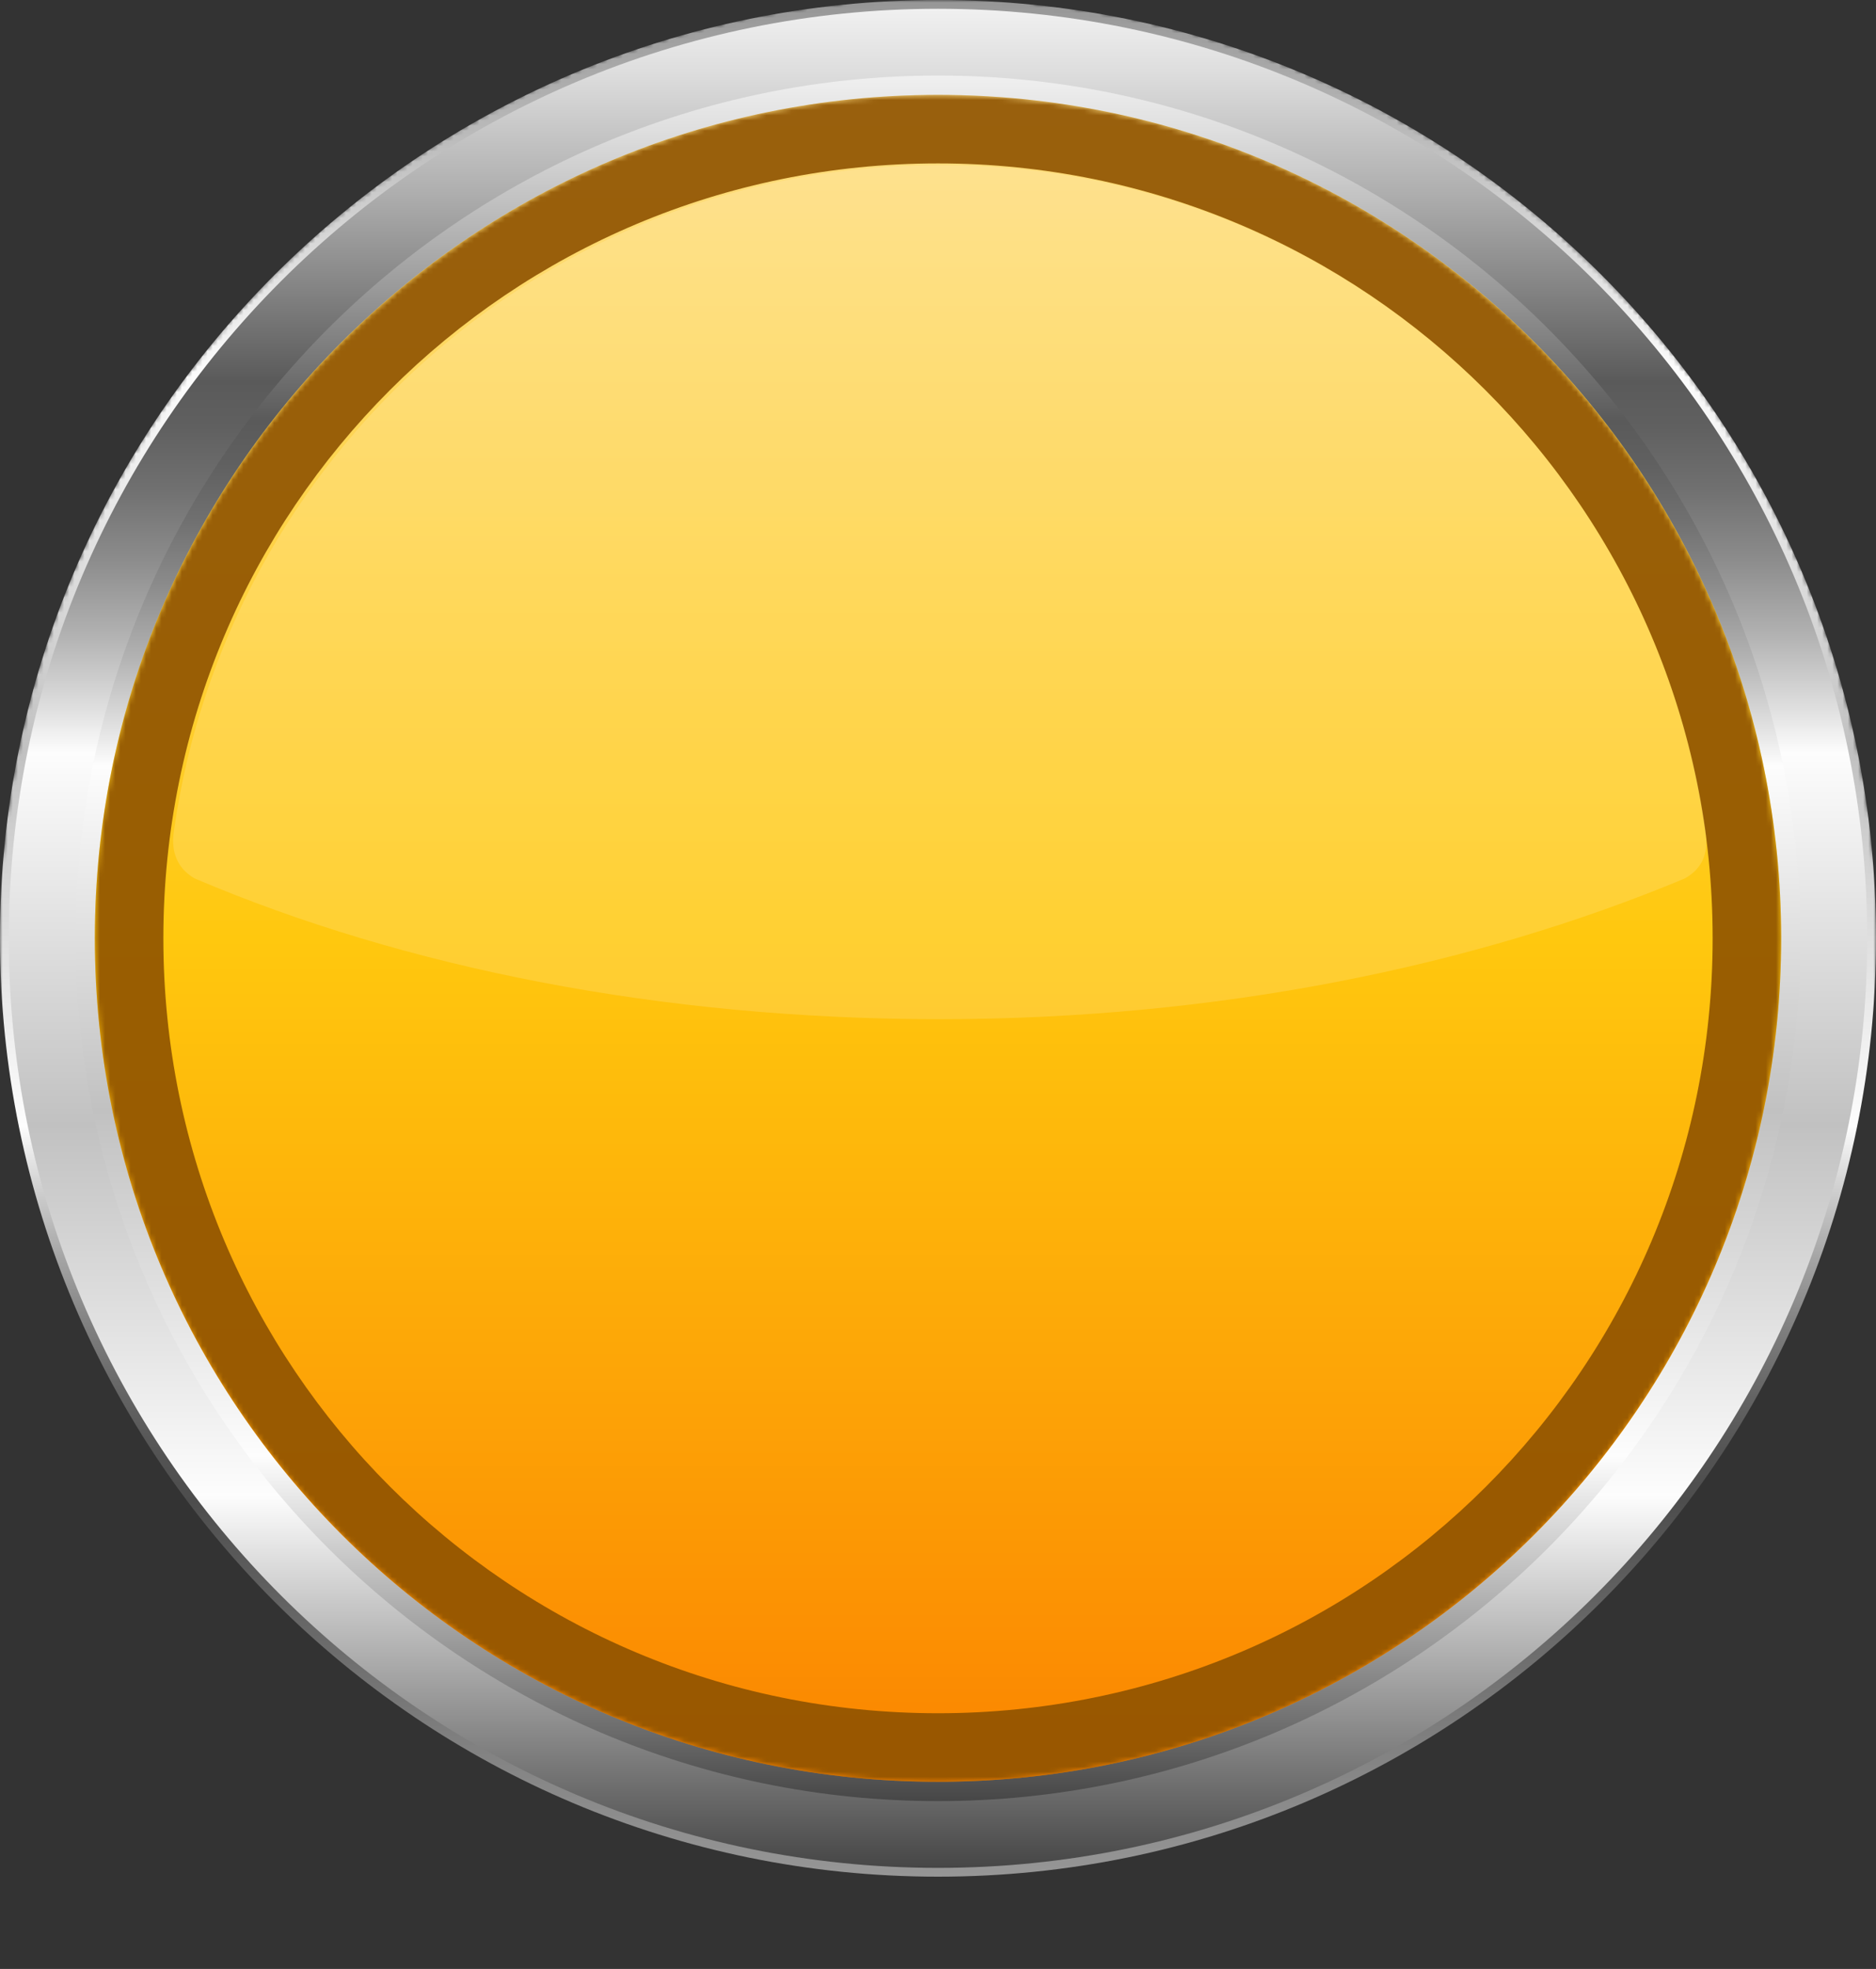 <svg width="366" height="384" viewBox="0 0 366 384" fill="none" xmlns="http://www.w3.org/2000/svg">
    <rect x="0" y="0" width="366" height="384" fill="#333333" stroke="none"/>
    <mask id="mask0" mask-type="alpha" maskUnits="userSpaceOnUse" x="0" y="0" width="366" height="384">
        <path d="M183 383.82C284.068 383.82 366 297.899 366 191.91C366 85.921 284.068 0 183 0C81.932 0 0 85.921 0 191.91C0 297.899 81.932 383.82 183 383.82Z" fill="black"/>
        <path d="M366 191.567C366 315.966 284.096 383.135 183 383.135C81.904 383.135 0 315.966 0 191.567C0 85.674 81.904 0 183 0C284.096 0 366 86.017 366 191.567Z" fill="#090909"/>
        <path d="M183 382.449C284.068 382.449 366 296.835 366 191.225C366 85.614 284.068 0 183 0C81.932 0 0 85.614 0 191.225C0 296.835 81.932 382.449 183 382.449Z" fill="#121212"/>
        <path d="M366 190.882C366 313.567 284.096 381.764 183 381.764C81.904 381.764 0 313.567 0 190.882C0 85.674 81.904 0 183 0C284.096 0 366 85.674 366 190.882Z" fill="#1B1B1B"/>
        <path d="M183 381.079C284.068 381.079 366 295.771 366 190.539C366 85.307 284.068 0 183 0C81.932 0 0 85.307 0 190.539C0 295.771 81.932 381.079 183 381.079Z" fill="#232323"/>
        <path d="M366 190.197C366 310.826 284.096 380.393 183 380.393C81.904 380.393 0 311.169 0 190.197C0 85.332 81.904 0 183 0C284.096 0 366 85.332 366 190.197Z" fill="#2C2C2C"/>
        <path d="M366 189.854C366 309.455 284.096 379.708 183 379.708C81.904 379.708 0 309.798 0 189.854C0 84.989 81.904 0 183 0C284.096 0 366 84.989 366 189.854Z" fill="#353535"/>
        <path d="M183 379.023C284.068 379.023 366 294.175 366 189.511C366 84.847 284.068 0 183 0C81.932 0 0 84.847 0 189.511C0 294.175 81.932 379.023 183 379.023Z" fill="#3E3E3E"/>
        <path d="M183 378.337C284.068 378.337 366 293.643 366 189.169C366 84.694 284.068 0 183 0C81.932 0 0 84.694 0 189.169C0 293.643 81.932 378.337 183 378.337Z" fill="#474747"/>
        <path d="M183 377.652C284.068 377.652 366 293.112 366 188.826C366 84.54 284.068 0 183 0C81.932 0 0 84.54 0 188.826C0 293.112 81.932 377.652 183 377.652Z" fill="#505050"/>
        <path d="M183 376.966C284.068 376.966 366 292.58 366 188.483C366 84.387 284.068 0 183 0C81.932 0 0 84.387 0 188.483C0 292.58 81.932 376.966 183 376.966Z" fill="#585858"/>
        <path d="M183 376.281C284.068 376.281 366 292.048 366 188.14C366 84.233 284.068 0 183 0C81.932 0 0 84.233 0 188.14C0 292.048 81.932 376.281 183 376.281Z" fill="#616161"/>
        <path d="M183 375.596C284.068 375.596 366 291.516 366 187.798C366 84.08 284.068 0 183 0C81.932 0 0 84.08 0 187.798C0 291.516 81.932 375.596 183 375.596Z" fill="#6A6A6A"/>
        <path d="M183 374.91C284.068 374.91 366 290.984 366 187.455C366 83.927 284.068 0 183 0C81.932 0 0 83.927 0 187.455C0 290.984 81.932 374.91 183 374.91Z" fill="#737373"/>
        <path d="M366 187.112C366 299.517 284.096 374.225 183 374.225C81.904 374.225 0 299.517 0 187.112C0 83.961 81.904 0 183 0C284.096 0 366 83.961 366 187.112Z" fill="#7C7C7C"/>
        <path d="M366 186.77C366 298.146 284.096 373.539 183 373.539C81.904 373.539 0 298.146 0 186.77C0 83.618 81.904 0 183 0C284.096 0 366 83.618 366 186.77Z" fill="#858585"/>
        <path d="M366 186.427C366 296.775 284.096 372.854 183 372.854C81.904 372.854 0 296.775 0 186.427C0 83.618 81.904 0 183 0C284.096 0 366 83.618 366 186.427Z" fill="#8E8E8E"/>
        <path d="M366 186.084C366 295.405 284.096 372.169 183 372.169C81.904 372.169 0 295.747 0 186.084C0 83.275 81.904 0 183 0C284.096 0 366 83.275 366 186.084Z" fill="#969696"/>
        <path d="M366 185.742C366 294.376 284.096 371.483 183 371.483C81.904 371.483 0 294.376 0 185.742C0 83.275 81.904 0 183 0C284.096 0 366 83.275 366 185.742Z" fill="#9F9F9F"/>
        <path d="M366 185.399C366 293.006 284.096 370.798 183 370.798C81.904 370.798 0 293.006 0 185.399C0 82.933 81.904 0 183 0C284.096 0 366 82.933 366 185.399Z" fill="#A8A8A8"/>
        <path d="M183 370.112C284.068 370.112 366 287.26 366 185.056C366 82.853 284.068 0 183 0C81.932 0 0 82.853 0 185.056C0 287.26 81.932 370.112 183 370.112Z" fill="#B1B1B1"/>
        <path d="M183 369.427C284.068 369.427 366 286.728 366 184.714C366 82.699 284.068 0 183 0C81.932 0 0 82.699 0 184.714C0 286.728 81.932 369.427 183 369.427Z" fill="#BABABA"/>
        <path d="M366 184.371C366 289.236 284.096 368.742 183 368.742C81.904 368.742 0 289.236 0 184.371C0 82.59 81.904 0 183 0C284.096 0 366 82.59 366 184.371Z" fill="#C3C3C3"/>
        <path d="M366 184.028C366 287.865 284.096 368.056 183 368.056C81.904 368.056 0 287.865 0 184.028C0 82.59 81.904 0 183 0C284.096 0 366 82.59 366 184.028Z" fill="#CBCBCB"/>
        <path d="M366 183.685C366 286.494 284.096 367.371 183 367.371C81.904 367.371 0 286.494 0 183.685C0 82.247 81.904 0 183 0C284.096 0 366 82.247 366 183.685Z" fill="#D4D4D4"/>
        <path d="M366 183.343C366 285.124 284.096 366.685 183 366.685C81.904 366.685 0 285.466 0 183.343C0 82.247 81.904 0 183 0C284.096 0 366 82.247 366 183.343Z" fill="#DDDDDD"/>
        <path d="M366 183C366 284.096 284.096 366 183 366C81.904 366 0 284.096 0 183C0 81.904 81.904 0 183 0C284.096 0 366 81.904 366 183Z" fill="#E6E6E6"/>
    </mask>
    <g mask="url(#mask0)">
        <path d="M366 183C366 284.096 284.096 366 183 366C81.904 366 0 284.096 0 183C0 81.904 81.904 0 183 0C284.096 0 366 81.904 366 183Z" fill="url(#paint0_linear)"/>
        <path d="M364.286 182.999C364.286 283.066 283.067 364.285 183 364.285C82.932 364.285 1.713 283.066 1.713 182.999C1.713 82.931 82.932 1.712 183 1.712C283.067 1.712 364.286 82.931 364.286 182.999Z" fill="url(#paint1_linear)"/>
        <path d="M351.264 182.998C351.264 275.869 275.87 351.262 183 351.262C90.129 351.262 14.736 275.869 14.736 182.998C14.736 90.128 90.129 14.734 183 14.734C275.87 14.734 351.264 90.128 351.264 182.998Z" fill="url(#paint2_linear)"/>
        <path d="M183 347.493C273.848 347.493 347.494 273.846 347.494 182.998C347.494 92.151 273.848 18.504 183 18.504C92.152 18.504 18.505 92.151 18.505 182.998C18.505 273.846 92.152 347.493 183 347.493Z" fill="url(#paint3_linear)"/>
    </g>
    <mask id="mask1" mask-type="alpha" maskUnits="userSpaceOnUse" x="18" y="18" width="330" height="330">
        <path d="M183 347.493C273.848 347.493 347.494 273.846 347.494 182.998C347.494 92.151 273.848 18.504 183 18.504C92.152 18.504 18.505 92.151 18.505 182.998C18.505 273.846 92.152 347.493 183 347.493Z" fill="url(#paint4_radial)"/>
    </mask>
    <g mask="url(#mask1)">
        <path opacity="0.9" d="M347.494 182.998C347.494 273.813 273.814 347.493 183 347.493C92.185 347.493 18.505 273.813 18.505 182.998C18.505 92.184 92.185 18.504 183 18.504C273.814 18.504 347.494 92.184 347.494 182.998ZM183 31.869C99.382 31.869 31.87 99.38 31.87 182.998C31.87 266.616 99.382 334.127 183 334.127C266.618 334.127 334.129 266.616 334.129 182.998C334.129 99.38 266.275 31.869 183 31.869Z" fill="#8E5201"/>
    </g>
    <path opacity="0.15" d="M332.759 162.094C322.478 88.757 259.764 32.212 183.686 32.212H183.343H183C106.922 32.212 44.208 88.757 33.927 162.094C33.242 166.549 34.955 169.634 38.04 171.347C79.163 188.825 129.197 198.763 183.343 198.763C237.489 198.763 287.523 188.482 328.646 171.347C331.731 169.634 333.444 166.892 332.759 162.094Z" fill="white"/>
    <defs>
        <linearGradient id="paint0_linear" x1="182.964" y1="365.877" x2="182.964" y2="0.138" gradientUnits="userSpaceOnUse">
            <stop stop-color="#969696"/>
            <stop offset="0.061" stop-color="#848484"/>
            <stop offset="0.183" stop-color="#545454"/>
            <stop offset="0.2" stop-color="#4D4D4D"/>
            <stop offset="0.224" stop-color="#535353"/>
            <stop offset="0.255" stop-color="#636363"/>
            <stop offset="0.291" stop-color="#7E7E7E"/>
            <stop offset="0.329" stop-color="#A4A4A4"/>
            <stop offset="0.37" stop-color="#D4D4D4"/>
            <stop offset="0.4" stop-color="#FDFDFD"/>
            <stop offset="0.6" stop-color="#C1C1C1"/>
            <stop offset="0.8" stop-color="#FDFDFD"/>
            <stop offset="1" stop-color="#969696"/>
        </linearGradient>
        <linearGradient id="paint1_linear" x1="182.964" y1="1.824" x2="182.964" y2="364.196" gradientUnits="userSpaceOnUse">
            <stop stop-color="#F0F0F0"/>
            <stop offset="0.033" stop-color="#DEDEDE"/>
            <stop offset="0.099" stop-color="#AEAEAE"/>
            <stop offset="0.192" stop-color="#616161"/>
            <stop offset="0.2" stop-color="#5A5A5A"/>
            <stop offset="0.225" stop-color="#606060"/>
            <stop offset="0.258" stop-color="#707070"/>
            <stop offset="0.295" stop-color="#8B8B8B"/>
            <stop offset="0.336" stop-color="#B1B1B1"/>
            <stop offset="0.378" stop-color="#E1E1E1"/>
            <stop offset="0.4" stop-color="#FDFDFD"/>
            <stop offset="0.6" stop-color="#C1C1C1"/>
            <stop offset="0.8" stop-color="#FDFDFD"/>
            <stop offset="1" stop-color="#464646"/>
        </linearGradient>
        <linearGradient id="paint2_linear" x1="182.963" y1="14.618" x2="182.963" y2="351.401" gradientUnits="userSpaceOnUse">
            <stop stop-color="#F0F0F0"/>
            <stop offset="0.033" stop-color="#DEDEDE"/>
            <stop offset="0.099" stop-color="#AEAEAE"/>
            <stop offset="0.192" stop-color="#616161"/>
            <stop offset="0.2" stop-color="#5A5A5A"/>
            <stop offset="0.225" stop-color="#606060"/>
            <stop offset="0.258" stop-color="#707070"/>
            <stop offset="0.295" stop-color="#8B8B8B"/>
            <stop offset="0.336" stop-color="#B1B1B1"/>
            <stop offset="0.378" stop-color="#E1E1E1"/>
            <stop offset="0.4" stop-color="#FDFDFD"/>
            <stop offset="0.6" stop-color="#C1C1C1"/>
            <stop offset="0.8" stop-color="#FDFDFD"/>
            <stop offset="1" stop-color="#464646"/>
        </linearGradient>
        <linearGradient id="paint3_linear" x1="182.964" y1="18.396" x2="182.964" y2="347.619" gradientUnits="userSpaceOnUse">
            <stop stop-color="#FEDE84"/>
            <stop offset="0.5" stop-color="#FFC80E"/>
            <stop offset="1" stop-color="#FB8400"/>
        </linearGradient>
        <radialGradient id="paint4_radial" cx="0" cy="0" r="1" gradientUnits="userSpaceOnUse" gradientTransform="translate(182.964 183.008) scale(164.61)">
            <stop offset="0.92"/>
            <stop offset="1" stop-color="#E6E6E6"/>
        </radialGradient>
    </defs>
</svg>
